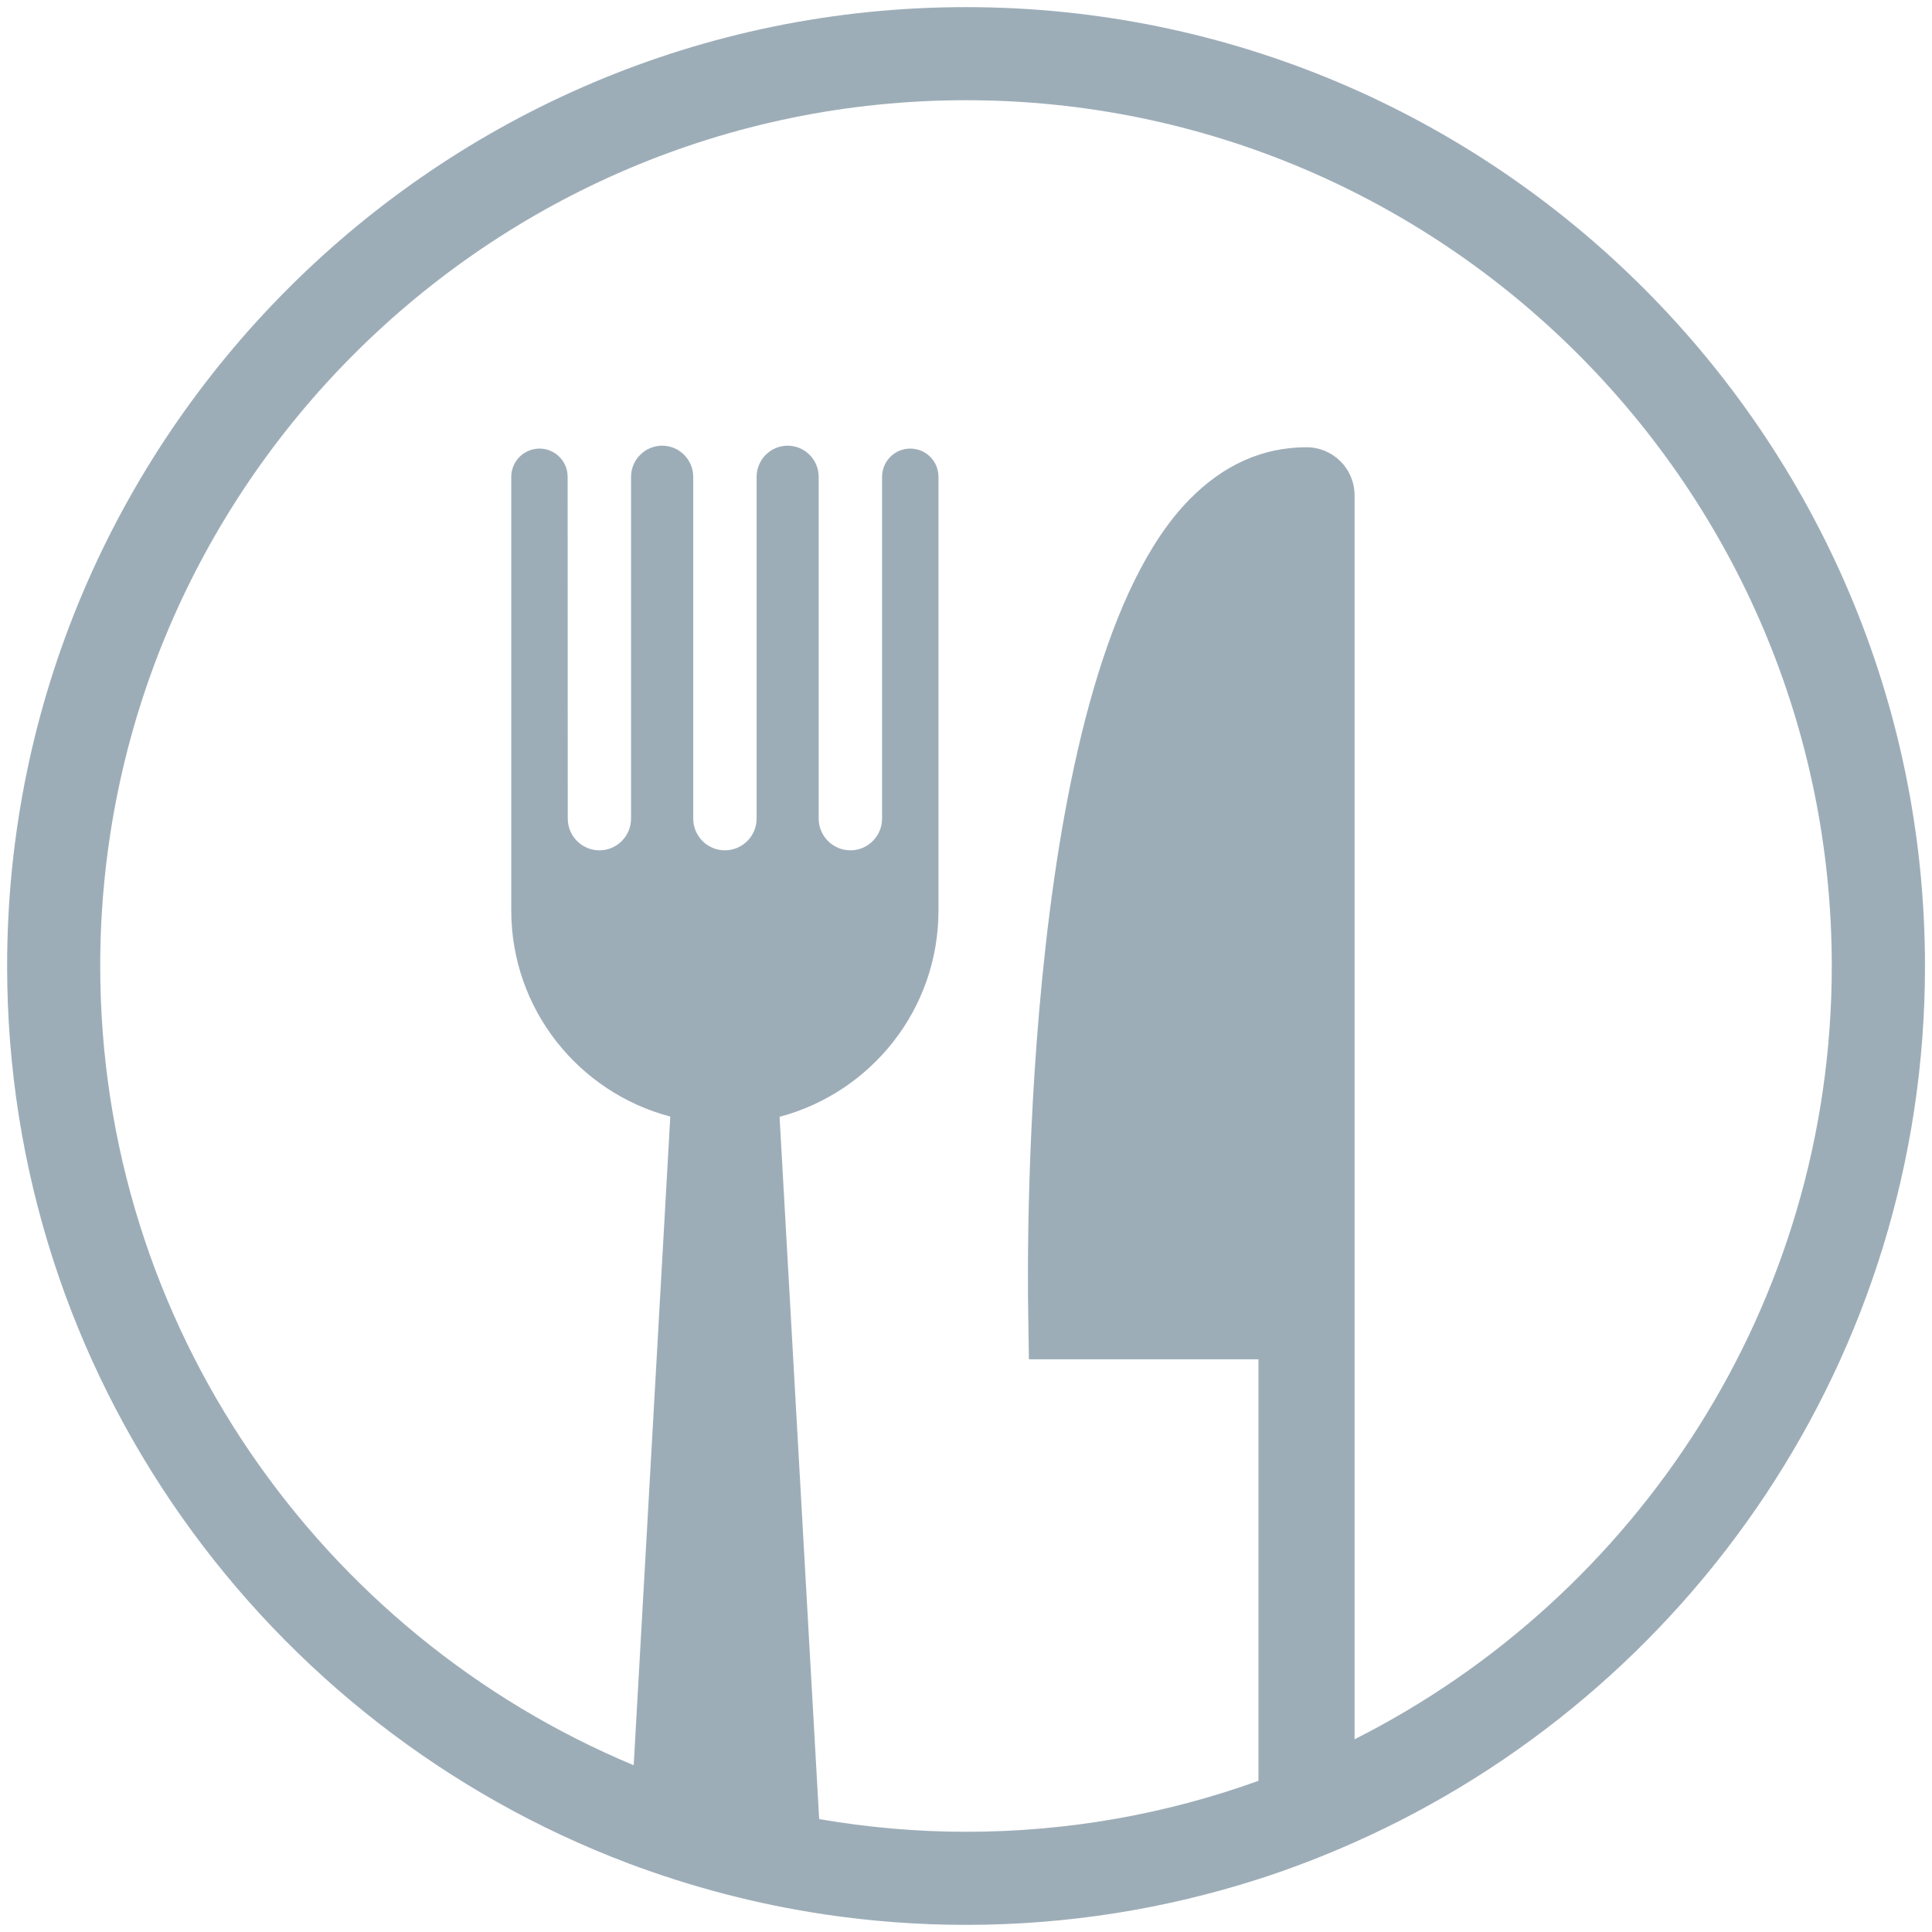 <svg width="16" height="16" viewBox="0 0 16 16" fill="none" xmlns="http://www.w3.org/2000/svg">
<path d="M8 0.059C3.622 0.059 0.059 3.622 0.059 8C0.059 11.394 2.2 14.296 5.202 15.431C5.721 15.626 6.265 15.77 6.828 15.854C7.21 15.911 7.602 15.941 8.001 15.941C8.845 15.941 9.658 15.807 10.422 15.562C10.694 15.475 10.959 15.372 11.218 15.257C13.998 14.02 15.942 11.233 15.942 8C15.941 3.622 12.379 0.059 8 0.059L8 0.059ZM11.218 14.404V4.102C11.218 3.882 11.04 3.704 10.82 3.704C10.458 3.704 10.133 3.849 9.851 4.136C8.466 5.545 8.506 10.325 8.515 10.865L8.521 11.257H10.422V14.748C9.665 15.021 8.85 15.17 8.001 15.17C7.586 15.17 7.18 15.133 6.784 15.065L6.456 9.249C7.213 9.048 7.772 8.361 7.772 7.541L7.772 3.949C7.772 3.819 7.668 3.715 7.538 3.715C7.409 3.715 7.305 3.82 7.305 3.949V6.779C7.305 6.924 7.187 7.042 7.043 7.042C6.898 7.042 6.78 6.924 6.78 6.779V3.949C6.78 3.807 6.665 3.691 6.523 3.691C6.381 3.691 6.266 3.807 6.266 3.949V6.779C6.266 6.924 6.148 7.042 6.003 7.042C5.858 7.042 5.741 6.924 5.741 6.779V3.949C5.741 3.807 5.626 3.691 5.484 3.691C5.342 3.691 5.226 3.807 5.226 3.949V6.779C5.226 6.924 5.109 7.042 4.964 7.042C4.819 7.042 4.702 6.924 4.702 6.779L4.701 3.949C4.701 3.819 4.596 3.715 4.468 3.715C4.339 3.715 4.234 3.82 4.234 3.949V7.539C4.234 8.359 4.793 9.047 5.551 9.247L5.248 14.619C2.657 13.538 0.83 10.978 0.83 8C0.83 4.046 4.046 0.83 8 0.83C11.954 0.83 15.17 4.046 15.17 8C15.17 10.796 13.559 13.223 11.218 14.404L11.218 14.404Z" fill="#9DADB8"/>
</svg>
